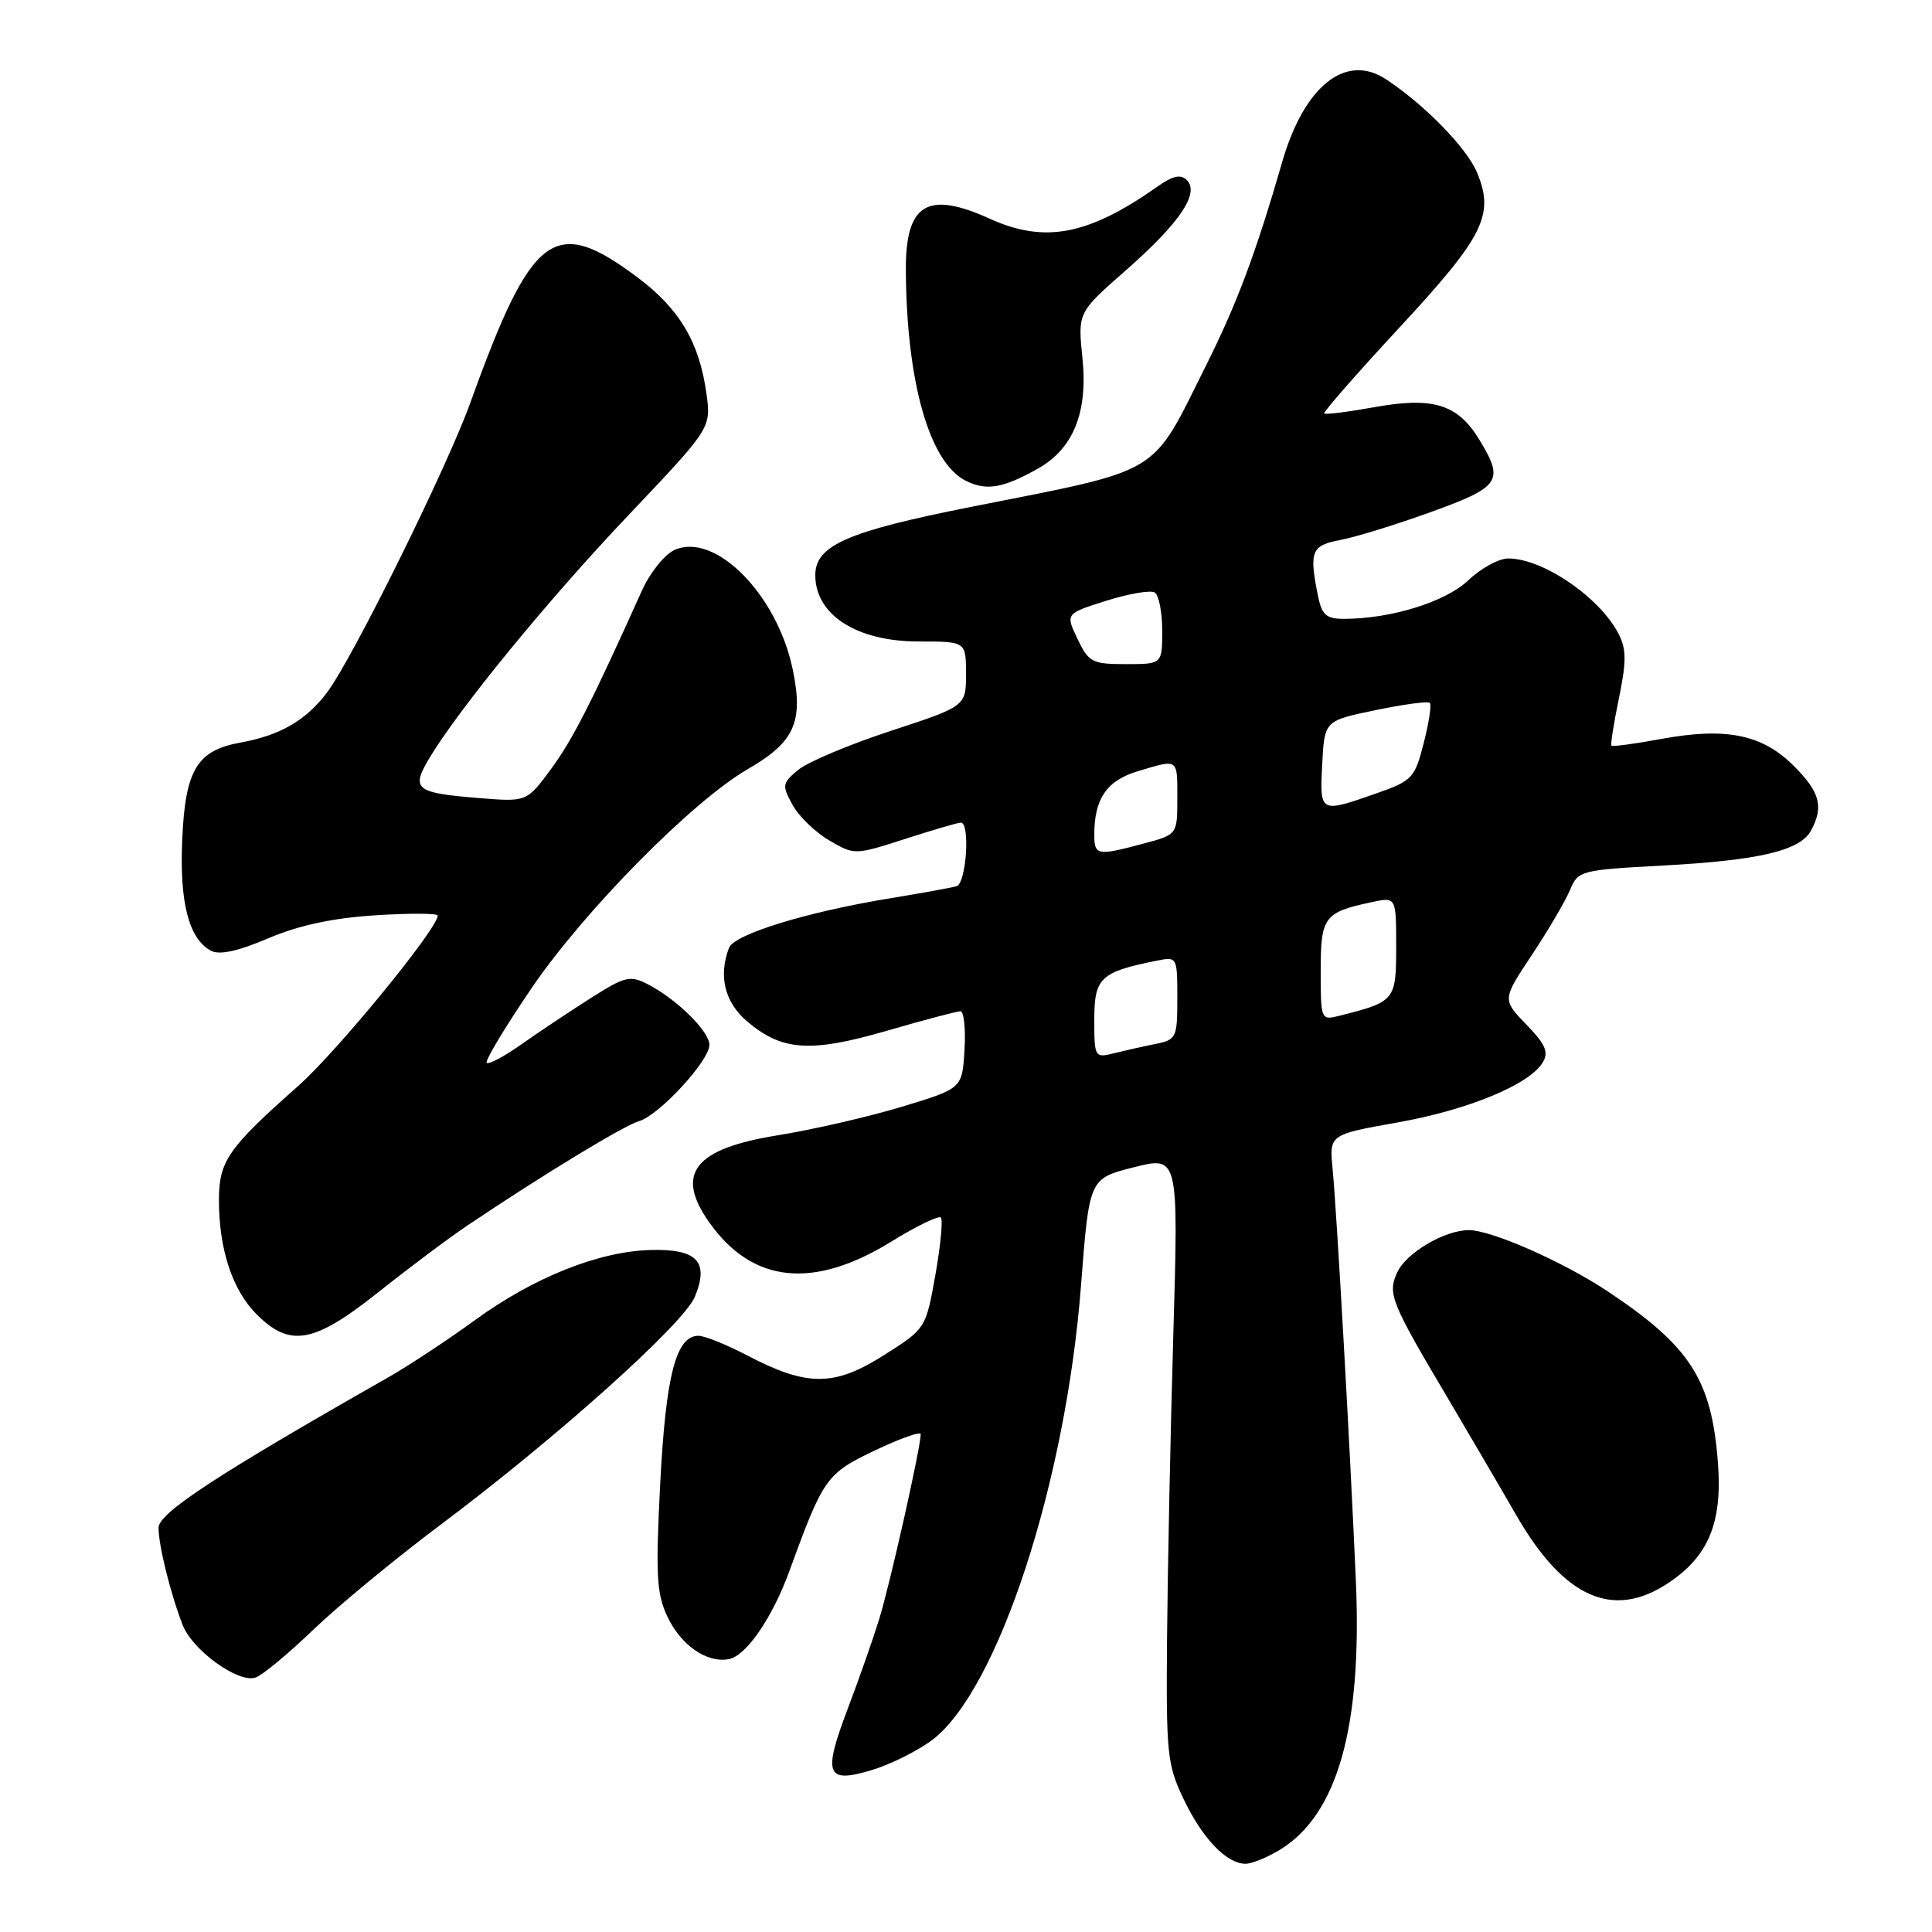 <?xml version="1.0" encoding="UTF-8" standalone="no"?>
<!DOCTYPE svg PUBLIC "-//W3C//DTD SVG 1.1//EN" "http://www.w3.org/Graphics/SVG/1.1/DTD/svg11.dtd" >
<svg xmlns="http://www.w3.org/2000/svg" xmlns:xlink="http://www.w3.org/1999/xlink" version="1.1" viewBox="0 0 256 256">
 <g >
 <path fill="currentColor"
d=" M 169.60 245.10 C 177.22 240.45 180.50 228.87 179.66 209.50 C 178.91 192.13 177.13 160.62 176.58 154.92 C 176.13 150.34 176.13 150.34 185.13 148.74 C 194.52 147.08 202.65 143.72 204.42 140.78 C 205.24 139.41 204.80 138.39 202.25 135.76 C 199.05 132.45 199.05 132.45 202.99 126.52 C 205.16 123.25 207.42 119.39 208.03 117.94 C 209.10 115.36 209.40 115.28 220.31 114.69 C 233.14 114.00 238.55 112.72 239.99 110.02 C 241.67 106.87 241.16 104.96 237.68 101.48 C 233.52 97.32 228.72 96.34 220.21 97.90 C 216.66 98.56 213.65 98.96 213.52 98.80 C 213.39 98.63 213.84 95.80 214.52 92.50 C 215.52 87.66 215.51 86.02 214.48 84.00 C 211.98 79.15 204.45 74.00 199.85 74.00 C 198.61 74.00 196.22 75.30 194.55 76.90 C 191.53 79.76 184.31 82.00 178.08 82.00 C 175.71 82.00 175.15 81.49 174.62 78.87 C 173.45 73.02 173.77 72.27 177.65 71.54 C 179.66 71.16 185.06 69.49 189.65 67.83 C 198.83 64.51 199.35 63.72 196.00 58.23 C 193.15 53.56 189.89 52.55 182.13 53.95 C 178.63 54.58 175.62 54.96 175.46 54.79 C 175.29 54.63 179.80 49.48 185.47 43.36 C 196.62 31.34 198.06 28.46 195.71 22.85 C 194.34 19.58 188.71 13.82 183.63 10.49 C 178.31 7.00 172.80 11.40 169.90 21.46 C 166.40 33.56 163.91 40.23 159.77 48.50 C 152.42 63.21 154.31 62.08 128.70 67.16 C 112.13 70.44 107.97 72.29 108.03 76.32 C 108.11 81.53 113.59 85.00 121.72 85.00 C 128.00 85.00 128.00 85.00 128.00 89.29 C 128.00 93.57 128.00 93.57 118.05 96.84 C 112.58 98.63 107.07 100.95 105.80 101.99 C 103.64 103.76 103.59 104.05 105.01 106.64 C 105.84 108.16 108.03 110.28 109.88 111.36 C 113.22 113.31 113.25 113.31 119.94 111.16 C 123.62 109.97 126.95 109.00 127.32 109.00 C 128.58 109.00 128.04 117.05 126.75 117.43 C 126.06 117.63 122.12 118.34 118.00 119.02 C 106.95 120.82 97.29 123.79 96.60 125.59 C 95.16 129.34 96.04 132.85 99.03 135.37 C 103.66 139.27 107.41 139.51 117.52 136.58 C 122.41 135.16 126.79 134.00 127.26 134.00 C 127.72 134.00 127.97 136.30 127.80 139.12 C 127.50 144.23 127.50 144.23 119.50 146.65 C 115.10 147.98 107.70 149.68 103.07 150.43 C 91.96 152.21 89.38 155.51 94.02 162.03 C 99.73 170.05 107.78 170.89 118.10 164.52 C 121.42 162.47 124.37 161.04 124.67 161.33 C 124.96 161.63 124.63 165.06 123.94 168.96 C 122.67 176.05 122.67 176.05 117.09 179.59 C 110.52 183.75 106.94 183.75 98.99 179.59 C 96.27 178.17 93.37 177.00 92.54 177.00 C 89.58 177.00 88.22 182.24 87.48 196.60 C 86.86 208.69 87.00 211.19 88.43 214.20 C 90.24 218.03 93.68 220.40 96.58 219.84 C 98.88 219.40 102.34 214.37 104.59 208.19 C 109.11 195.80 109.49 195.26 115.93 192.19 C 119.27 190.60 122.00 189.63 122.00 190.04 C 122.00 191.77 117.93 209.91 116.51 214.50 C 115.66 217.25 113.80 222.55 112.38 226.28 C 109.00 235.17 109.45 236.37 115.50 234.55 C 118.02 233.79 121.66 231.97 123.57 230.52 C 132.25 223.89 141.24 196.39 143.24 170.33 C 144.33 156.16 144.33 156.16 150.24 154.67 C 156.16 153.18 156.16 153.18 155.47 176.84 C 155.09 189.85 154.72 207.93 154.64 217.00 C 154.51 232.43 154.65 233.82 156.85 238.42 C 159.33 243.61 162.49 246.91 165.00 246.96 C 165.82 246.98 167.90 246.14 169.60 245.10 Z  M 41.50 215.96 C 44.80 212.79 52.38 206.53 58.35 202.06 C 73.82 190.46 90.58 175.43 92.07 171.83 C 93.99 167.18 92.39 165.47 86.25 165.63 C 79.38 165.80 70.72 169.25 62.94 174.92 C 59.33 177.55 54.15 180.96 51.44 182.51 C 28.72 195.43 21.00 200.49 21.01 202.44 C 21.01 204.81 22.60 211.20 24.20 215.31 C 25.52 218.69 31.59 223.07 33.87 222.28 C 34.77 221.98 38.20 219.13 41.50 215.96 Z  M 221.10 209.73 C 226.40 206.19 228.23 201.75 227.64 193.88 C 226.80 182.78 223.98 178.40 213.00 171.09 C 207.11 167.18 197.63 163.00 194.63 163.00 C 191.42 163.00 186.32 166.01 185.14 168.60 C 183.84 171.45 184.25 172.46 191.98 185.50 C 194.58 189.90 198.62 196.79 200.94 200.82 C 207.27 211.77 213.76 214.64 221.10 209.73 Z  M 50.19 171.18 C 54.21 167.98 59.52 164.00 62.00 162.34 C 71.84 155.72 82.61 149.17 84.67 148.56 C 87.35 147.77 94.00 140.56 94.00 138.45 C 94.00 136.66 89.69 132.42 85.88 130.44 C 83.48 129.20 82.85 129.35 78.22 132.29 C 75.44 134.06 71.32 136.80 69.06 138.40 C 66.81 139.99 64.75 141.08 64.49 140.83 C 64.24 140.57 66.91 136.12 70.44 130.93 C 77.38 120.72 91.77 106.14 99.06 101.93 C 105.29 98.33 106.49 95.68 105.04 88.71 C 102.98 78.75 94.73 70.44 89.36 72.88 C 88.06 73.48 86.13 75.88 85.07 78.23 C 78.42 93.02 75.89 97.99 73.03 101.88 C 69.80 106.26 69.80 106.26 63.50 105.75 C 55.12 105.08 54.46 104.58 56.77 100.66 C 60.60 94.17 72.59 79.51 83.24 68.30 C 94.23 56.71 94.23 56.71 93.61 52.17 C 92.68 45.38 90.06 40.95 84.52 36.79 C 73.42 28.47 70.50 30.66 62.27 53.50 C 59.18 62.06 46.70 87.29 43.34 91.75 C 40.56 95.45 37.12 97.44 31.89 98.39 C 26.11 99.43 24.56 101.98 24.15 111.14 C 23.76 119.52 25.01 124.40 27.94 125.97 C 29.07 126.58 31.48 126.06 35.55 124.33 C 39.62 122.60 44.11 121.64 49.75 121.28 C 54.29 120.99 58.00 121.01 58.00 121.32 C 58.00 123.05 44.63 139.37 39.50 143.91 C 30.24 152.09 29.01 153.86 29.01 159.00 C 29.01 165.55 30.79 170.95 34.02 174.17 C 38.44 178.59 41.61 178.01 50.19 171.18 Z  M 137.50 62.11 C 142.22 59.47 144.17 54.65 143.43 47.46 C 142.81 41.41 142.81 41.41 149.17 35.83 C 156.33 29.54 158.99 25.59 157.26 23.86 C 156.45 23.05 155.39 23.29 153.33 24.75 C 144.19 31.18 138.42 32.28 131.14 28.98 C 122.86 25.22 119.98 27.00 120.03 35.82 C 120.12 50.67 123.16 61.33 128.00 63.72 C 130.72 65.06 132.88 64.70 137.50 62.11 Z  M 145.00 135.08 C 145.00 129.57 145.82 128.79 153.25 127.30 C 155.98 126.75 156.00 126.78 156.00 132.25 C 156.00 137.51 155.88 137.77 153.12 138.33 C 151.53 138.64 149.06 139.20 147.62 139.56 C 145.05 140.20 145.00 140.12 145.00 135.08 Z  M 175.00 128.64 C 175.00 121.48 175.44 120.89 181.75 119.54 C 185.00 118.84 185.00 118.84 185.00 125.45 C 185.00 132.57 184.86 132.74 177.46 134.60 C 175.03 135.21 175.00 135.12 175.00 128.64 Z  M 145.00 110.57 C 145.00 105.83 146.66 103.42 150.77 102.19 C 156.19 100.56 156.00 100.43 156.00 105.79 C 156.00 110.59 156.00 110.59 151.49 111.79 C 145.36 113.43 145.00 113.36 145.00 110.57 Z  M 175.20 101.25 C 175.50 95.50 175.50 95.50 182.26 94.10 C 185.98 93.33 189.22 92.89 189.46 93.13 C 189.71 93.37 189.34 95.77 188.65 98.46 C 187.47 103.09 187.14 103.45 182.45 105.10 C 174.87 107.77 174.86 107.77 175.20 101.25 Z  M 142.77 84.65 C 141.18 81.31 141.18 81.31 146.60 79.60 C 149.58 78.66 152.46 78.17 153.01 78.51 C 153.55 78.84 154.00 81.12 154.00 83.56 C 154.00 88.00 154.00 88.00 149.19 88.00 C 144.71 88.00 144.26 87.76 142.77 84.65 Z "/>
</g>
</svg>